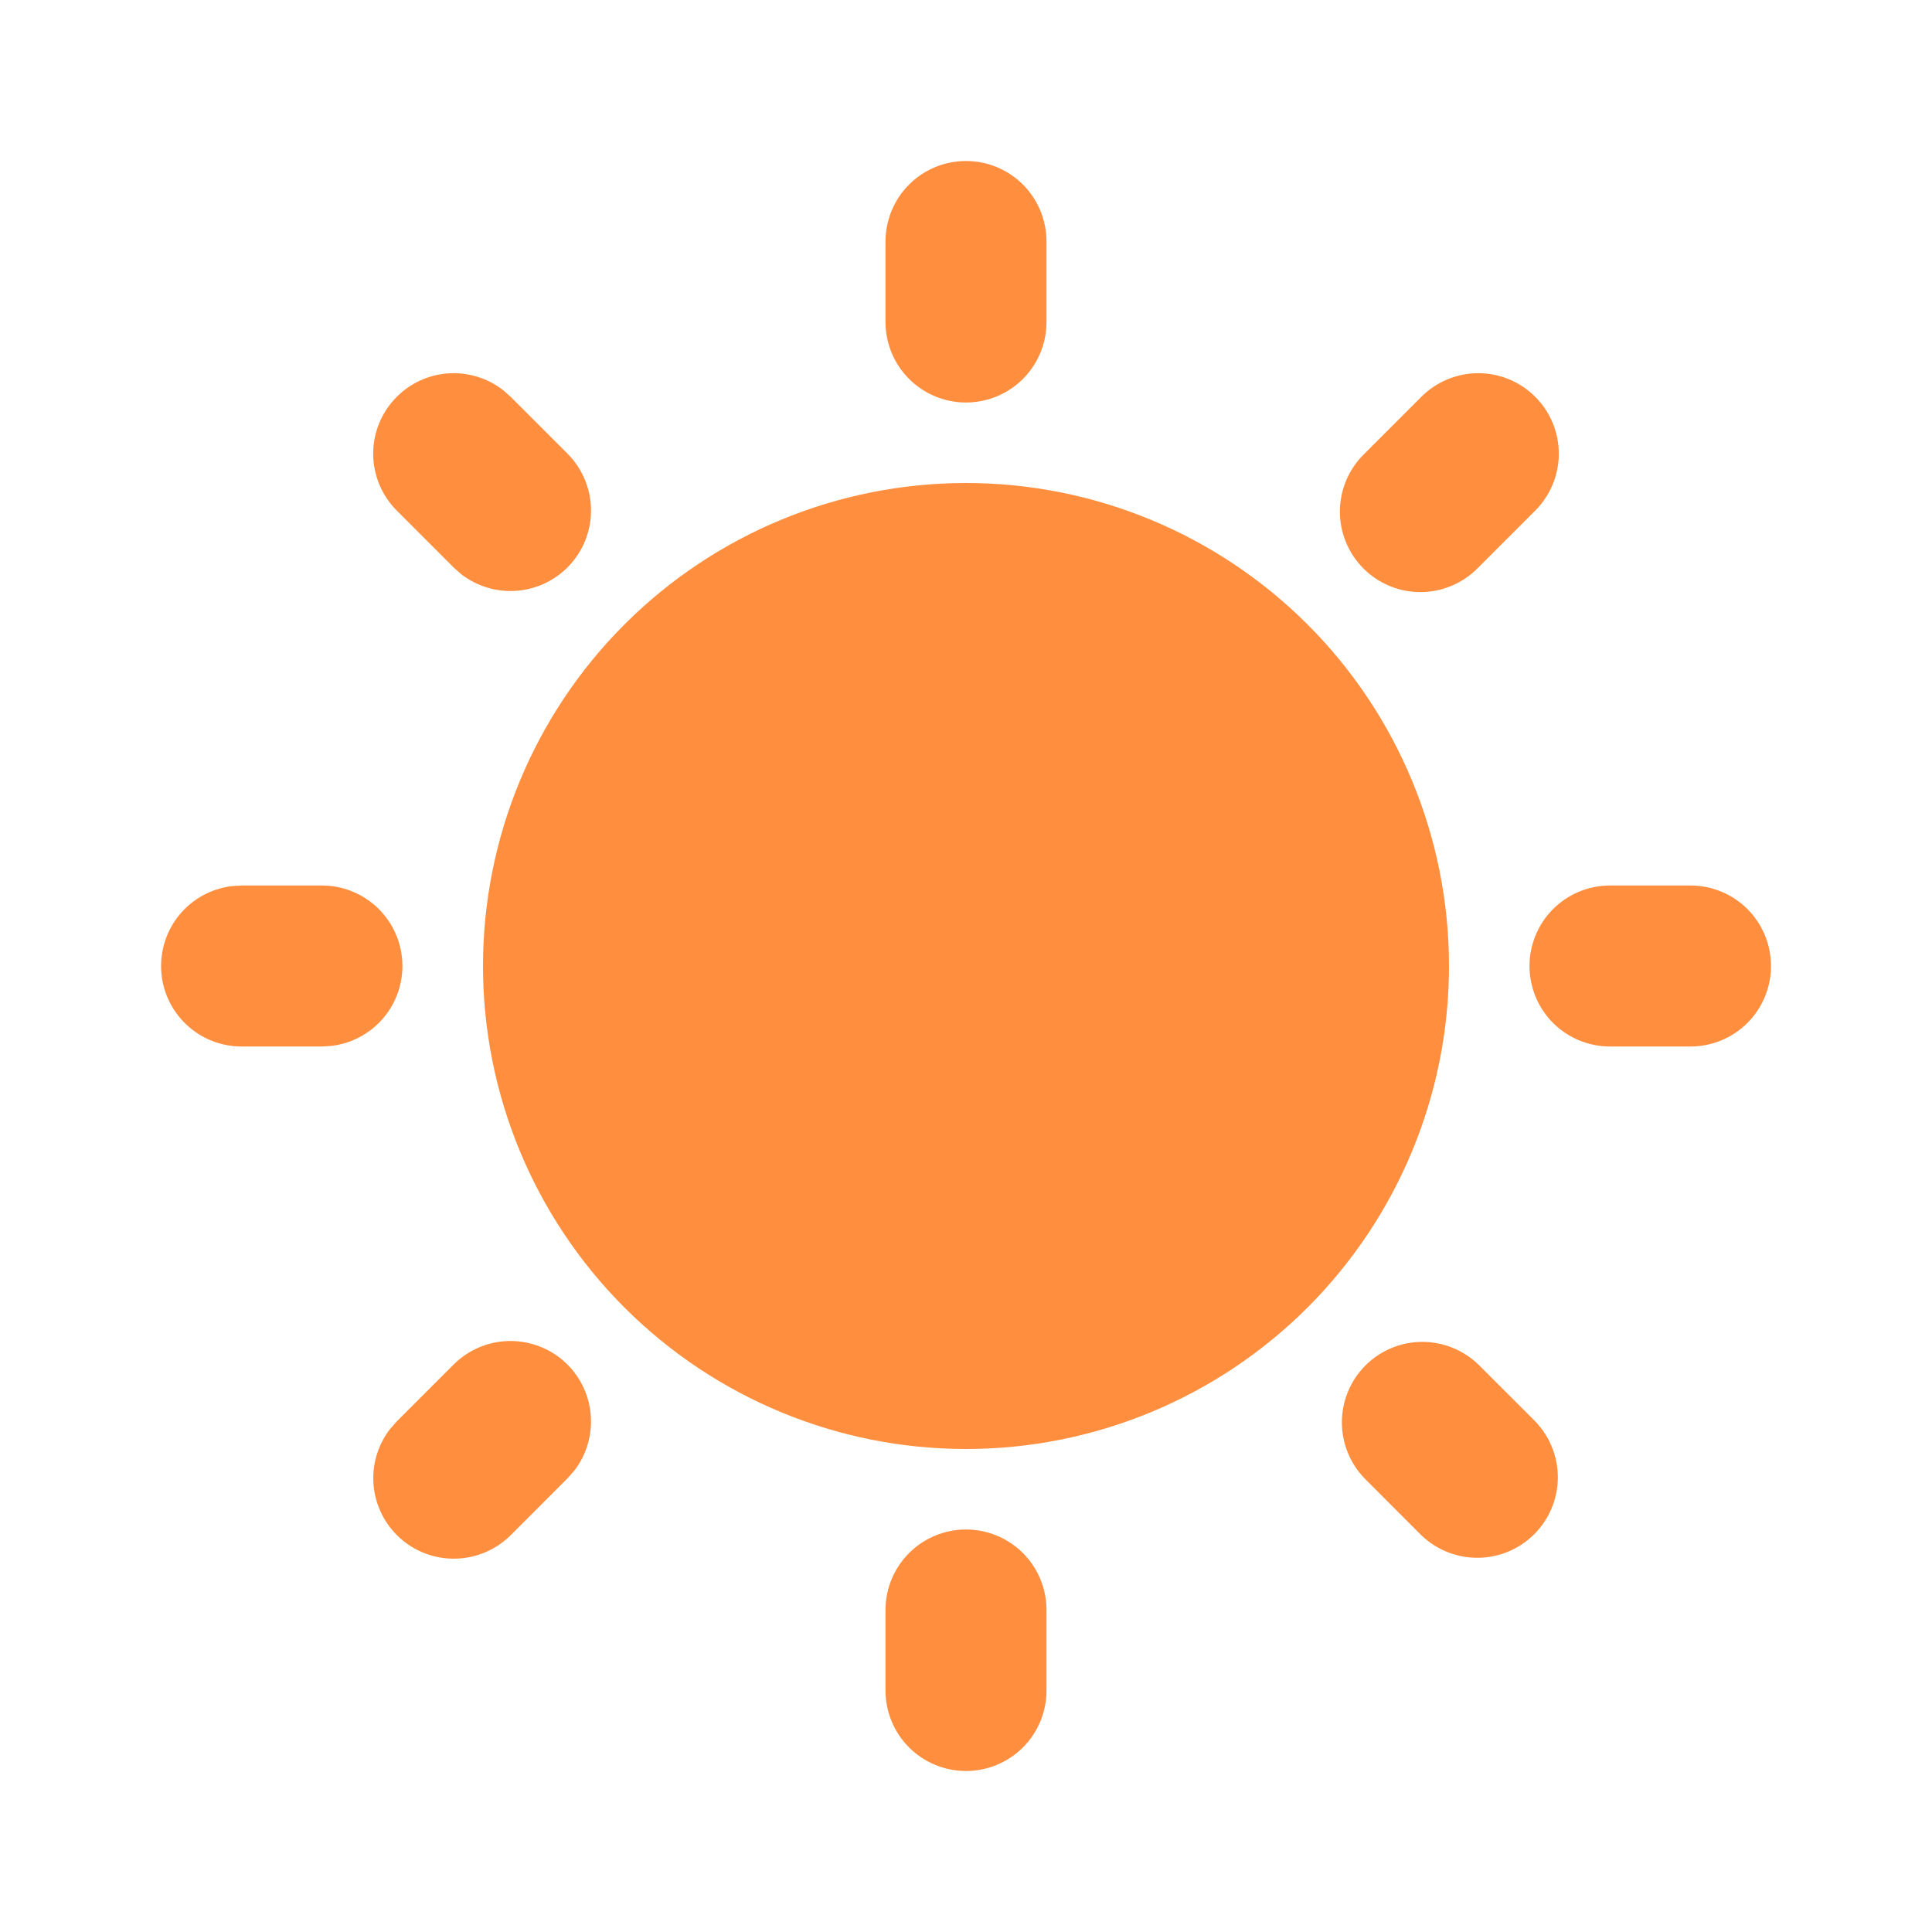 <svg width="36" height="36" viewBox="0 0 36 36" fill="none" xmlns="http://www.w3.org/2000/svg">
<path d="M18 28.5C18.398 28.5 18.779 28.658 19.061 28.939C19.342 29.221 19.5 29.602 19.5 30V31.5C19.5 31.898 19.342 32.279 19.061 32.561C18.779 32.842 18.398 33 18 33C17.602 33 17.221 32.842 16.939 32.561C16.658 32.279 16.5 31.898 16.5 31.5V30C16.5 29.602 16.658 29.221 16.939 28.939C17.221 28.658 17.602 28.5 18 28.5ZM27.546 25.425L28.607 26.485C28.88 26.768 29.031 27.147 29.028 27.541C29.024 27.934 28.866 28.31 28.588 28.588C28.31 28.866 27.934 29.024 27.541 29.027C27.147 29.031 26.768 28.88 26.485 28.607L25.425 27.546C25.152 27.263 25.001 26.884 25.004 26.491C25.008 26.098 25.165 25.721 25.443 25.443C25.721 25.165 26.098 25.007 26.491 25.004C26.884 25.001 27.263 25.152 27.546 25.425ZM8.454 25.425C8.724 25.156 9.086 25 9.467 24.988C9.848 24.977 10.219 25.11 10.505 25.362C10.791 25.614 10.97 25.966 11.006 26.345C11.042 26.725 10.933 27.104 10.7 27.405L10.575 27.546L9.515 28.607C9.245 28.875 8.882 29.032 8.501 29.043C8.121 29.055 7.749 28.921 7.464 28.669C7.178 28.417 6.999 28.066 6.962 27.686C6.926 27.307 7.036 26.928 7.269 26.627L7.394 26.485L8.454 25.425ZM18 9C20.387 9 22.676 9.948 24.364 11.636C26.052 13.324 27 15.613 27 18C27 20.387 26.052 22.676 24.364 24.364C22.676 26.052 20.387 27 18 27C15.613 27 13.324 26.052 11.636 24.364C9.948 22.676 9 20.387 9 18C9 15.613 9.948 13.324 11.636 11.636C13.324 9.948 15.613 9 18 9ZM6 16.5C6.382 16.5 6.75 16.647 7.028 16.909C7.306 17.172 7.473 17.53 7.496 17.912C7.518 18.294 7.394 18.67 7.149 18.963C6.903 19.256 6.555 19.444 6.176 19.489L6 19.5H4.5C4.118 19.5 3.75 19.353 3.472 19.091C3.194 18.828 3.027 18.47 3.004 18.088C2.982 17.706 3.106 17.33 3.351 17.037C3.597 16.744 3.945 16.556 4.325 16.511L4.5 16.5H6ZM31.5 16.5C31.898 16.5 32.279 16.658 32.561 16.939C32.842 17.221 33 17.602 33 18C33 18.398 32.842 18.779 32.561 19.061C32.279 19.342 31.898 19.5 31.5 19.5H30C29.602 19.5 29.221 19.342 28.939 19.061C28.658 18.779 28.5 18.398 28.5 18C28.5 17.602 28.658 17.221 28.939 16.939C29.221 16.658 29.602 16.5 30 16.5H31.5ZM7.394 7.394C7.652 7.135 7.995 6.98 8.36 6.957C8.725 6.934 9.085 7.045 9.374 7.269L9.515 7.394L10.575 8.454C10.844 8.724 11 9.086 11.012 9.467C11.024 9.848 10.89 10.219 10.638 10.505C10.386 10.791 10.034 10.97 9.655 11.006C9.275 11.042 8.897 10.933 8.595 10.7L8.454 10.575L7.394 9.514C7.112 9.233 6.954 8.852 6.954 8.454C6.954 8.056 7.112 7.675 7.394 7.394ZM28.607 7.394C28.888 7.675 29.046 8.056 29.046 8.454C29.046 8.852 28.888 9.233 28.607 9.514L27.546 10.575C27.408 10.718 27.242 10.832 27.059 10.911C26.876 10.99 26.679 11.031 26.48 11.033C26.281 11.035 26.084 10.997 25.899 10.921C25.715 10.846 25.547 10.734 25.407 10.594C25.266 10.453 25.154 10.285 25.079 10.101C25.003 9.917 24.965 9.719 24.967 9.52C24.969 9.321 25.01 9.124 25.089 8.941C25.168 8.758 25.282 8.592 25.425 8.454L26.485 7.394C26.767 7.112 27.148 6.954 27.546 6.954C27.944 6.954 28.325 7.112 28.607 7.394ZM18 3C18.398 3 18.779 3.158 19.061 3.439C19.342 3.721 19.5 4.102 19.5 4.5V6C19.5 6.398 19.342 6.779 19.061 7.061C18.779 7.342 18.398 7.5 18 7.5C17.602 7.5 17.221 7.342 16.939 7.061C16.658 6.779 16.5 6.398 16.5 6V4.5C16.5 4.102 16.658 3.721 16.939 3.439C17.221 3.158 17.602 3 18 3Z" fill="#FF8F3F"/>
</svg>
